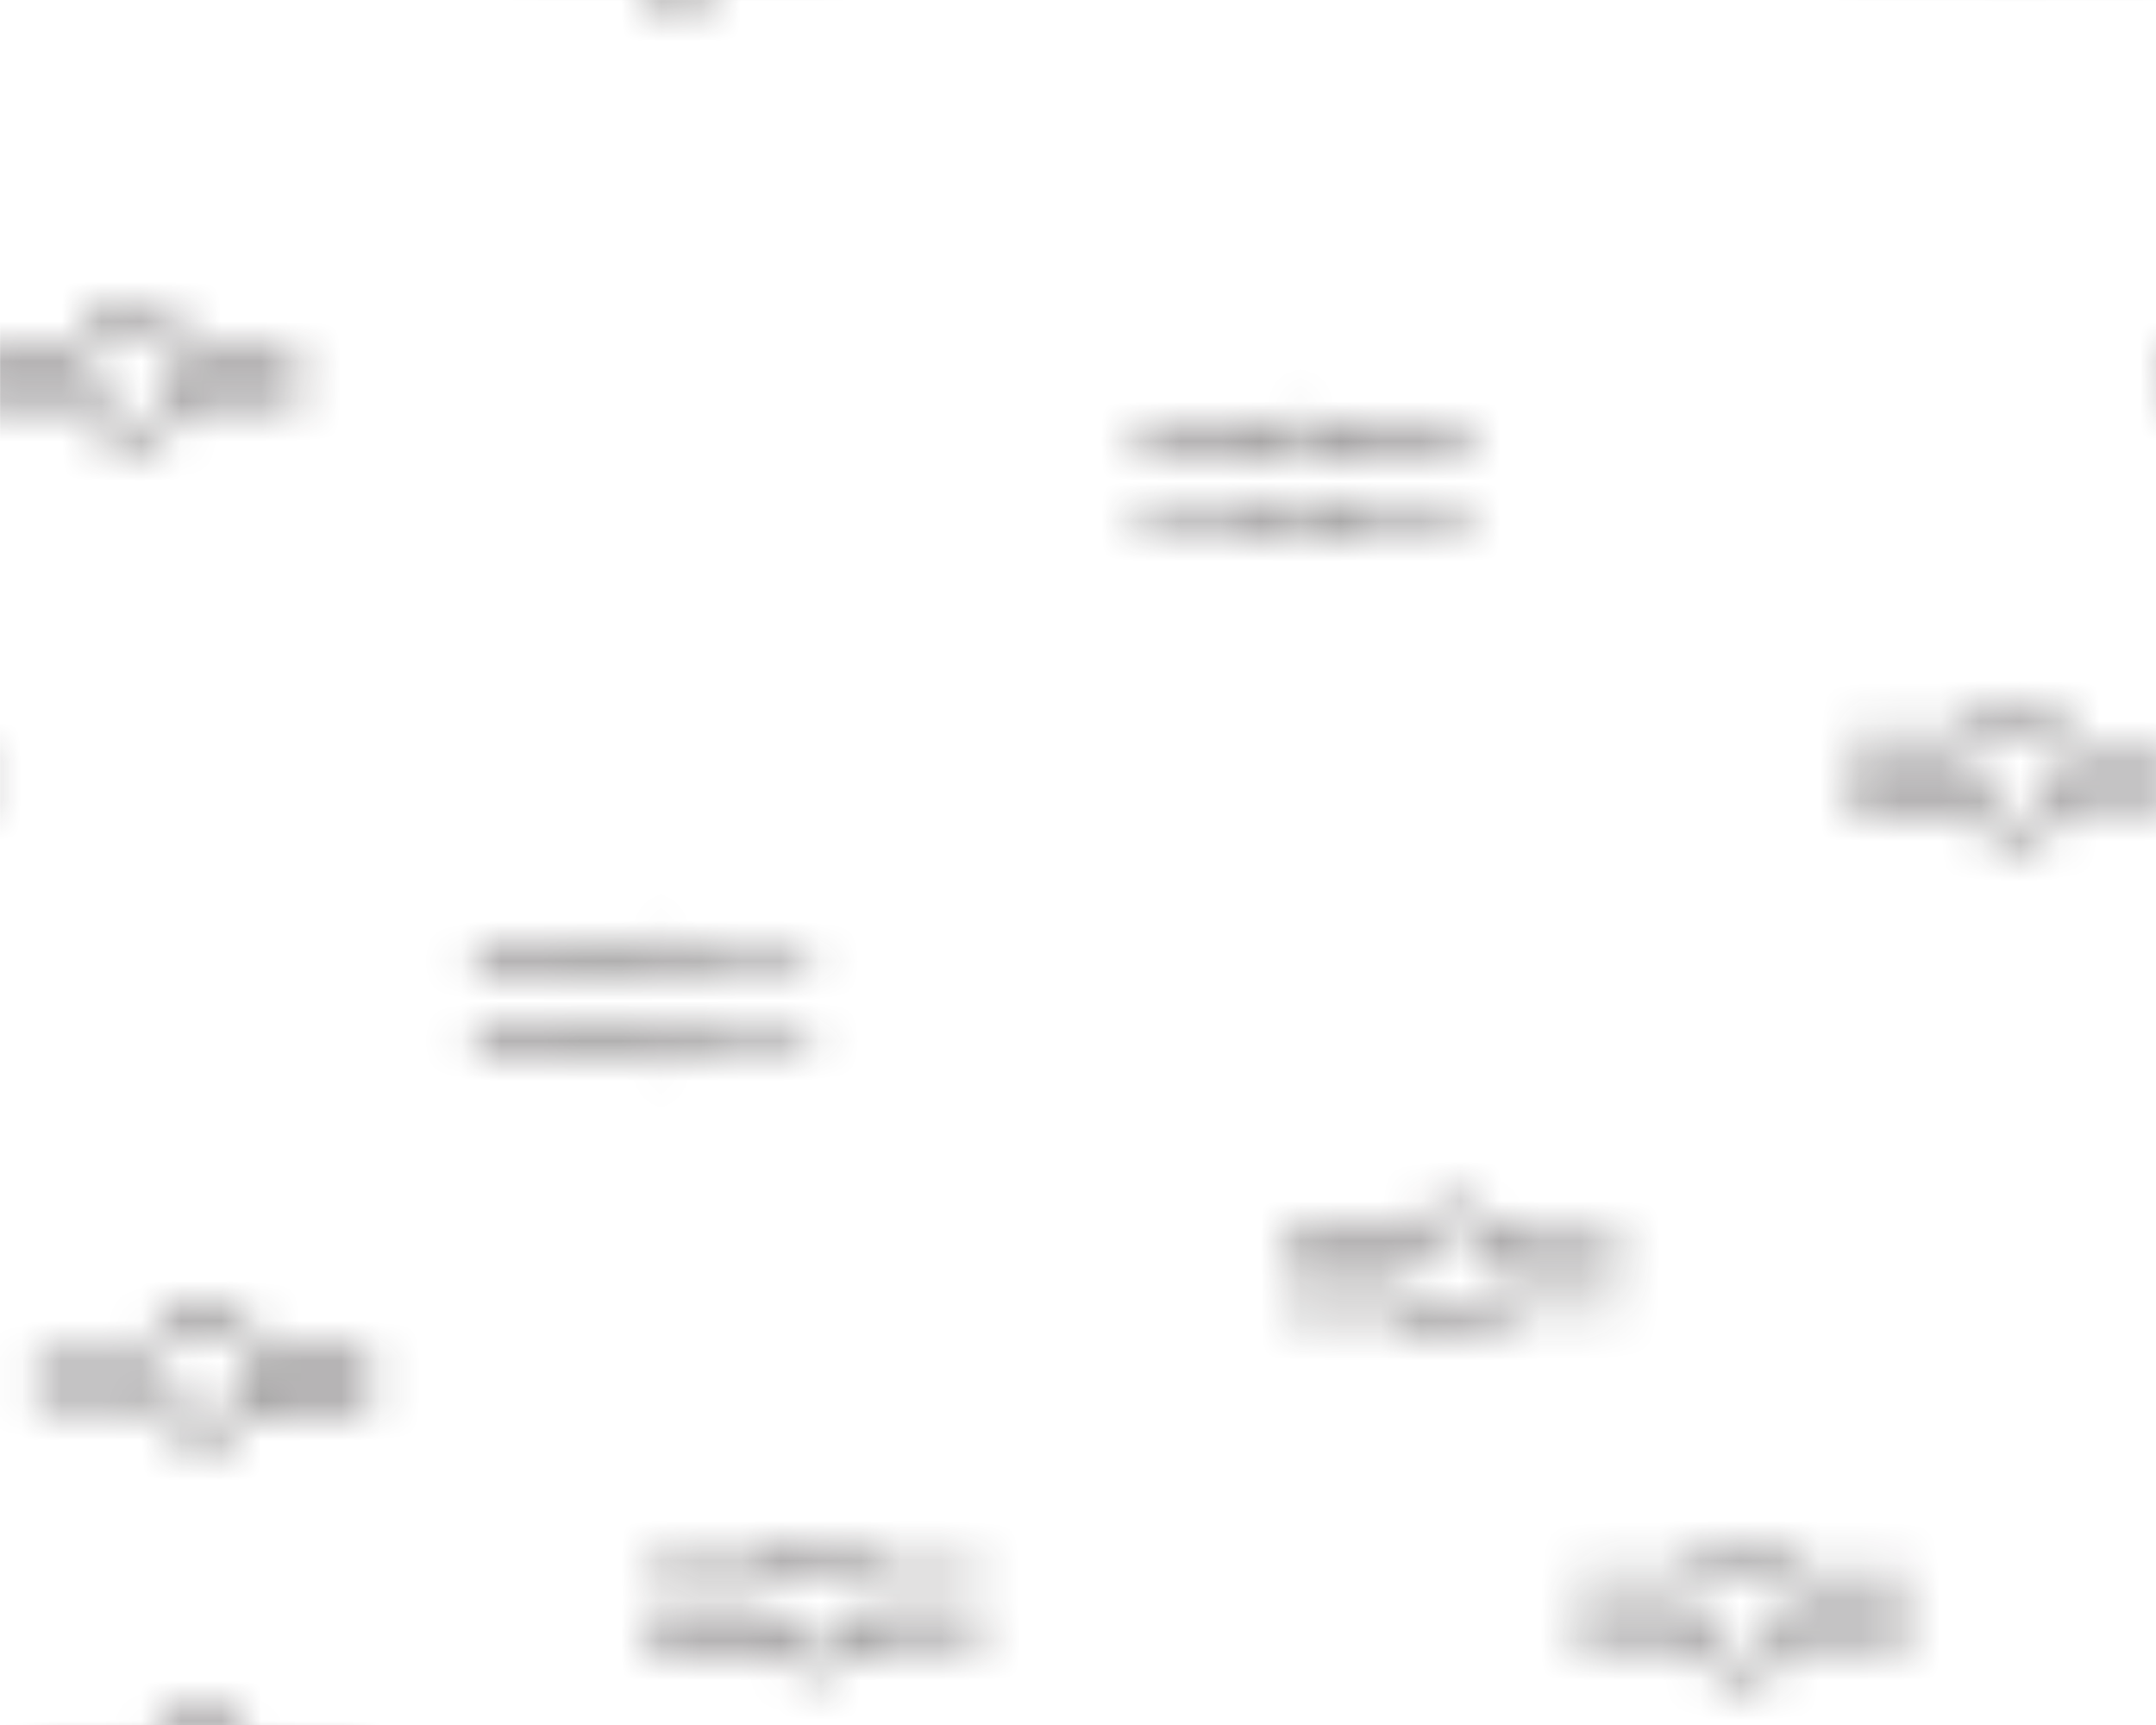 <?xml version="1.0" encoding="UTF-8" standalone="no"?>
<!-- Created with Inkscape (http://www.inkscape.org/) -->

<svg
   xmlns:dc="http://purl.org/dc/elements/1.1/"
   xmlns:cc="http://creativecommons.org/ns#"
   xmlns:rdf="http://www.w3.org/1999/02/22-rdf-syntax-ns#"
   xmlns:svg="http://www.w3.org/2000/svg"
   xmlns="http://www.w3.org/2000/svg"
   xmlns:xlink="http://www.w3.org/1999/xlink"
   xmlns:sodipodi="http://sodipodi.sourceforge.net/DTD/sodipodi-0.dtd"
   xmlns:inkscape="http://www.inkscape.org/namespaces/inkscape"
   width="17.859mm"
   height="14.287mm"
   viewBox="0 0 17.859 14.287"
   version="1.1"
   id="svg89382"
   inkscape:version="0.92.2 (5c3e80d, 2017-08-06)"
   sodipodi:docname="653.svg">
  <defs
     id="defs89376">
    <pattern
       inkscape:collect="always"
       xlink:href="#pattern136343"
       id="pattern79548"
       patternTransform="matrix(0.331,0,0,-0.331,-313.953,224.033)" />
    <pattern
       inkscape:collect="always"
       xlink:href="#sed653"
       id="pattern136343"
       patternTransform="translate(-72.439,427.961)" />
    <pattern
       id="sed653"
       height="54.125"
       width="54.125"
       y="0"
       x="0"
       patternUnits="userSpaceOnUse"
       patternTransform="translate(18.688,97.561)">
      <g
         id="g2366"
         transform="translate(21.161,25.354)">
        <path
           id="path2368"
           style="fill:none;stroke:#231f20;stroke-opacity:1;stroke-width:0.3;stroke-linecap:butt;stroke-linejoin:miter;stroke-miterlimit:4;stroke-dasharray:none"
           d="m 0,0 2.97,0 c 0.413,0.99 2.063,1.011 2.393,-0.021 l 2.928,0" />
      </g>
      <g
         id="g2370"
         transform="translate(21.161,24.034)">
        <path
           id="path2372"
           style="fill:none;stroke:#231f20;stroke-opacity:1;stroke-width:0.3;stroke-linecap:butt;stroke-linejoin:miter;stroke-miterlimit:4;stroke-dasharray:none"
           d="m 0,0 2.97,0 c 0.413,-0.99 2.063,-1.011 2.393,0.021 l 2.928,0" />
      </g>
      <g
         id="g2374"
         transform="translate(28.406,16.918)">
        <path
           id="path2376"
           style="fill:none;stroke:#231f20;stroke-opacity:1;stroke-width:0.3;stroke-linecap:butt;stroke-linejoin:miter;stroke-miterlimit:4;stroke-dasharray:none"
           d="m 0,0 2.97,0 c 0.413,0.99 2.063,1.011 2.393,-0.021 l 2.928,0" />
      </g>
      <g
         id="g2378"
         transform="translate(28.406,15.598)">
        <path
           id="path2380"
           style="fill:none;stroke:#231f20;stroke-opacity:1;stroke-width:0.3;stroke-linecap:butt;stroke-linejoin:miter;stroke-miterlimit:4;stroke-dasharray:none"
           d="m 0,0 2.97,0 c 0.413,-0.99 2.063,-1.011 2.393,0.021 l 2.928,0" />
      </g>
      <g
         id="g2382"
         transform="translate(1.762,3.845)">
        <path
           id="path2384"
           style="fill:none;stroke:#231f20;stroke-opacity:1;stroke-width:0.3;stroke-linecap:butt;stroke-linejoin:miter;stroke-miterlimit:4;stroke-dasharray:none"
           d="m 0,0 2.97,0 c 0.413,0.99 2.063,1.011 2.393,-0.021 l 2.928,0" />
      </g>
      <g
         id="g2386"
         transform="translate(1.762,2.525)">
        <path
           id="path2388"
           style="fill:none;stroke:#231f20;stroke-opacity:1;stroke-width:0.3;stroke-linecap:butt;stroke-linejoin:miter;stroke-miterlimit:4;stroke-dasharray:none"
           d="m 0,0 2.97,0 c 0.413,-0.99 2.063,-1.011 2.393,0.021 l 2.928,0" />
      </g>
      <g
         id="g2390"
         transform="translate(17.429,45.178)">
        <path
           id="path2392"
           style="fill:none;stroke:#231f20;stroke-opacity:1;stroke-width:0.3;stroke-linecap:butt;stroke-linejoin:miter;stroke-miterlimit:4;stroke-dasharray:none"
           d="m 0,0 2.97,0 c 0.413,0.99 2.063,1.011 2.393,-0.021 l 2.928,0" />
      </g>
      <g
         id="g2394"
         transform="translate(17.429,43.858)">
        <path
           id="path2396"
           style="fill:none;stroke:#231f20;stroke-opacity:1;stroke-width:0.3;stroke-linecap:butt;stroke-linejoin:miter;stroke-miterlimit:4;stroke-dasharray:none"
           d="m 0,0 2.97,0 c 0.413,-0.99 2.063,-1.011 2.393,0.021 l 2.928,0" />
      </g>
      <g
         id="g2398"
         transform="translate(43.096,47.845)">
        <path
           id="path2400"
           style="fill:none;stroke:#231f20;stroke-opacity:1;stroke-width:0.3;stroke-linecap:butt;stroke-linejoin:miter;stroke-miterlimit:4;stroke-dasharray:none"
           d="m 0,0 2.97,0 c 0.412,0.99 2.063,1.011 2.393,-0.021 l 2.928,0" />
      </g>
      <g
         id="g2402"
         transform="translate(43.096,46.525)">
        <path
           id="path2404"
           style="fill:none;stroke:#231f20;stroke-opacity:1;stroke-width:0.3;stroke-linecap:butt;stroke-linejoin:miter;stroke-miterlimit:4;stroke-dasharray:none"
           d="m 0,0 2.97,0 c 0.412,-0.99 2.063,-1.011 2.393,0.021 l 2.928,0" />
      </g>
      <g
         id="g2406"
         transform="translate(35.248,37.895)">
        <path
           id="path2408"
           style="fill:none;stroke:#231f20;stroke-opacity:1;stroke-width:0.3;stroke-linecap:butt;stroke-linejoin:miter;stroke-miterlimit:4;stroke-dasharray:none"
           d="m 0,0 2.97,0 c 0.413,0.99 2.063,1.011 2.393,-0.021 l 2.928,0" />
      </g>
      <g
         id="g2410"
         transform="translate(35.248,36.575)">
        <path
           id="path2412"
           style="fill:none;stroke:#231f20;stroke-opacity:1;stroke-width:0.3;stroke-linecap:butt;stroke-linejoin:miter;stroke-miterlimit:4;stroke-dasharray:none"
           d="m 0,0 2.97,0 c 0.413,-0.99 2.063,-1.011 2.393,0.021 l 2.928,0" />
      </g>
      <g
         id="g2414"
         transform="translate(44.901,22.858)">
        <path
           id="path2416"
           style="fill:none;stroke:#231f20;stroke-opacity:1;stroke-width:0.3;stroke-linecap:butt;stroke-linejoin:miter;stroke-miterlimit:4;stroke-dasharray:none"
           d="m 0,0 2.97,0 c 0.413,0.99 2.063,1.011 2.393,-0.021 l 2.928,0" />
      </g>
      <g
         id="g2418"
         transform="translate(44.901,21.538)">
        <path
           id="path2420"
           style="fill:none;stroke:#231f20;stroke-opacity:1;stroke-width:0.3;stroke-linecap:butt;stroke-linejoin:miter;stroke-miterlimit:4;stroke-dasharray:none"
           d="m 0,0 2.97,0 c 0.413,-0.99 2.063,-1.011 2.393,0.021 l 2.928,0" />
      </g>
      <g
         id="g2422"
         transform="translate(44.818,12.71)">
        <path
           id="path2424"
           style="fill:none;stroke:#231f20;stroke-opacity:1;stroke-width:0.3;stroke-linecap:butt;stroke-linejoin:miter;stroke-miterlimit:4;stroke-dasharray:none"
           d="m 0,0 2.97,0 c 0.412,0.99 2.062,1.011 2.392,-0.021 l 2.929,0" />
      </g>
      <g
         id="g2426"
         transform="translate(44.818,11.39)">
        <path
           id="path2428"
           style="fill:none;stroke:#231f20;stroke-opacity:1;stroke-width:0.3;stroke-linecap:butt;stroke-linejoin:miter;stroke-miterlimit:4;stroke-dasharray:none"
           d="m 0,0 2.97,0 c 0.412,-0.99 2.062,-1.011 2.392,0.021 l 2.929,0" />
      </g>
      <g
         id="g2430"
         transform="translate(35,4.178)">
        <path
           id="path2432"
           style="fill:none;stroke:#231f20;stroke-opacity:1;stroke-width:0.3;stroke-linecap:butt;stroke-linejoin:miter;stroke-miterlimit:4;stroke-dasharray:none"
           d="m 0,0 2.97,0 c 0.413,0.99 2.063,1.011 2.393,-0.021 l 2.928,0" />
      </g>
      <g
         id="g2434"
         transform="translate(35,2.858)">
        <path
           id="path2436"
           style="fill:none;stroke:#231f20;stroke-opacity:1;stroke-width:0.3;stroke-linecap:butt;stroke-linejoin:miter;stroke-miterlimit:4;stroke-dasharray:none"
           d="m 0,0 2.97,0 c 0.413,-0.99 2.063,-1.011 2.393,0.021 l 2.928,0" />
      </g>
      <g
         id="g2438"
         transform="translate(16.63,7.478)">
        <path
           id="path2440"
           style="fill:none;stroke:#231f20;stroke-opacity:1;stroke-width:0.3;stroke-linecap:butt;stroke-linejoin:miter;stroke-miterlimit:4;stroke-dasharray:none"
           d="m 0,0 2.97,0 c 0.413,0.99 2.063,1.011 2.393,-0.021 l 2.928,0" />
      </g>
      <g
         id="g2442"
         transform="translate(16.63,6.158)">
        <path
           id="path2444"
           style="fill:none;stroke:#231f20;stroke-opacity:1;stroke-width:0.3;stroke-linecap:butt;stroke-linejoin:miter;stroke-miterlimit:4;stroke-dasharray:none"
           d="m 0,0 2.97,0 c 0.413,-0.99 2.063,-1.011 2.393,0.021 l 2.928,0" />
      </g>
      <g
         id="g2446"
         transform="translate(5.191,17.029)">
        <path
           id="path2448"
           style="fill:none;stroke:#231f20;stroke-opacity:1;stroke-width:0.3;stroke-linecap:butt;stroke-linejoin:miter;stroke-miterlimit:4;stroke-dasharray:none"
           d="m 0,0 2.97,0 c 0.412,0.99 2.063,1.011 2.393,-0.021 l 2.928,0" />
      </g>
      <g
         id="g2450"
         transform="translate(5.191,15.709)">
        <path
           id="path2452"
           style="fill:none;stroke:#231f20;stroke-opacity:1;stroke-width:0.3;stroke-linecap:butt;stroke-linejoin:miter;stroke-miterlimit:4;stroke-dasharray:none"
           d="m 0,0 2.97,0 c 0.412,-0.99 2.063,-1.011 2.393,0.021 l 2.928,0" />
      </g>
      <g
         id="g2454"
         transform="translate(0.9,32.159)">
        <path
           id="path2456"
           style="fill:none;stroke:#231f20;stroke-opacity:1;stroke-width:0.3;stroke-linecap:butt;stroke-linejoin:miter;stroke-miterlimit:4;stroke-dasharray:none"
           d="m 0,0 2.97,0 c 0.412,0.99 2.063,1.011 2.393,-0.021 l 2.928,0" />
      </g>
      <g
         id="g2458"
         transform="translate(0.9,30.839)">
        <path
           id="path2460"
           style="fill:none;stroke:#231f20;stroke-opacity:1;stroke-width:0.3;stroke-linecap:butt;stroke-linejoin:miter;stroke-miterlimit:4;stroke-dasharray:none"
           d="m 0,0 2.97,0 c 0.412,-0.99 2.063,-1.011 2.393,0.021 l 2.928,0" />
      </g>
    </pattern>
  </defs>
  <sodipodi:namedview
     id="base"
     pagecolor="#ffffff"
     bordercolor="#666666"
     borderopacity="1.0"
     inkscape:pageopacity="0.0"
     inkscape:pageshadow="2"
     inkscape:zoom="0.35"
     inkscape:cx="1325.1786"
     inkscape:cy="129.85715"
     inkscape:document-units="mm"
     inkscape:current-layer="layer1"
     showgrid="false"
     inkscape:window-width="1600"
     inkscape:window-height="838"
     inkscape:window-x="1592"
     inkscape:window-y="-8"
     inkscape:window-maximized="1" />
  <g
     inkscape:label="Layer 1"
     inkscape:groupmode="layer"
     id="layer1"
     transform="translate(244.787,-168.904)">
    <path
       inkscape:connector-curvature="0"
       d="m -226.927,168.904 h -17.859 v 14.287 h 17.859 z"
       style="fill:url(#pattern79548);fill-opacity:1;fill-rule:nonzero;stroke:none;stroke-width:0.265"
       id="path2462-1" />
  </g>
</svg>
